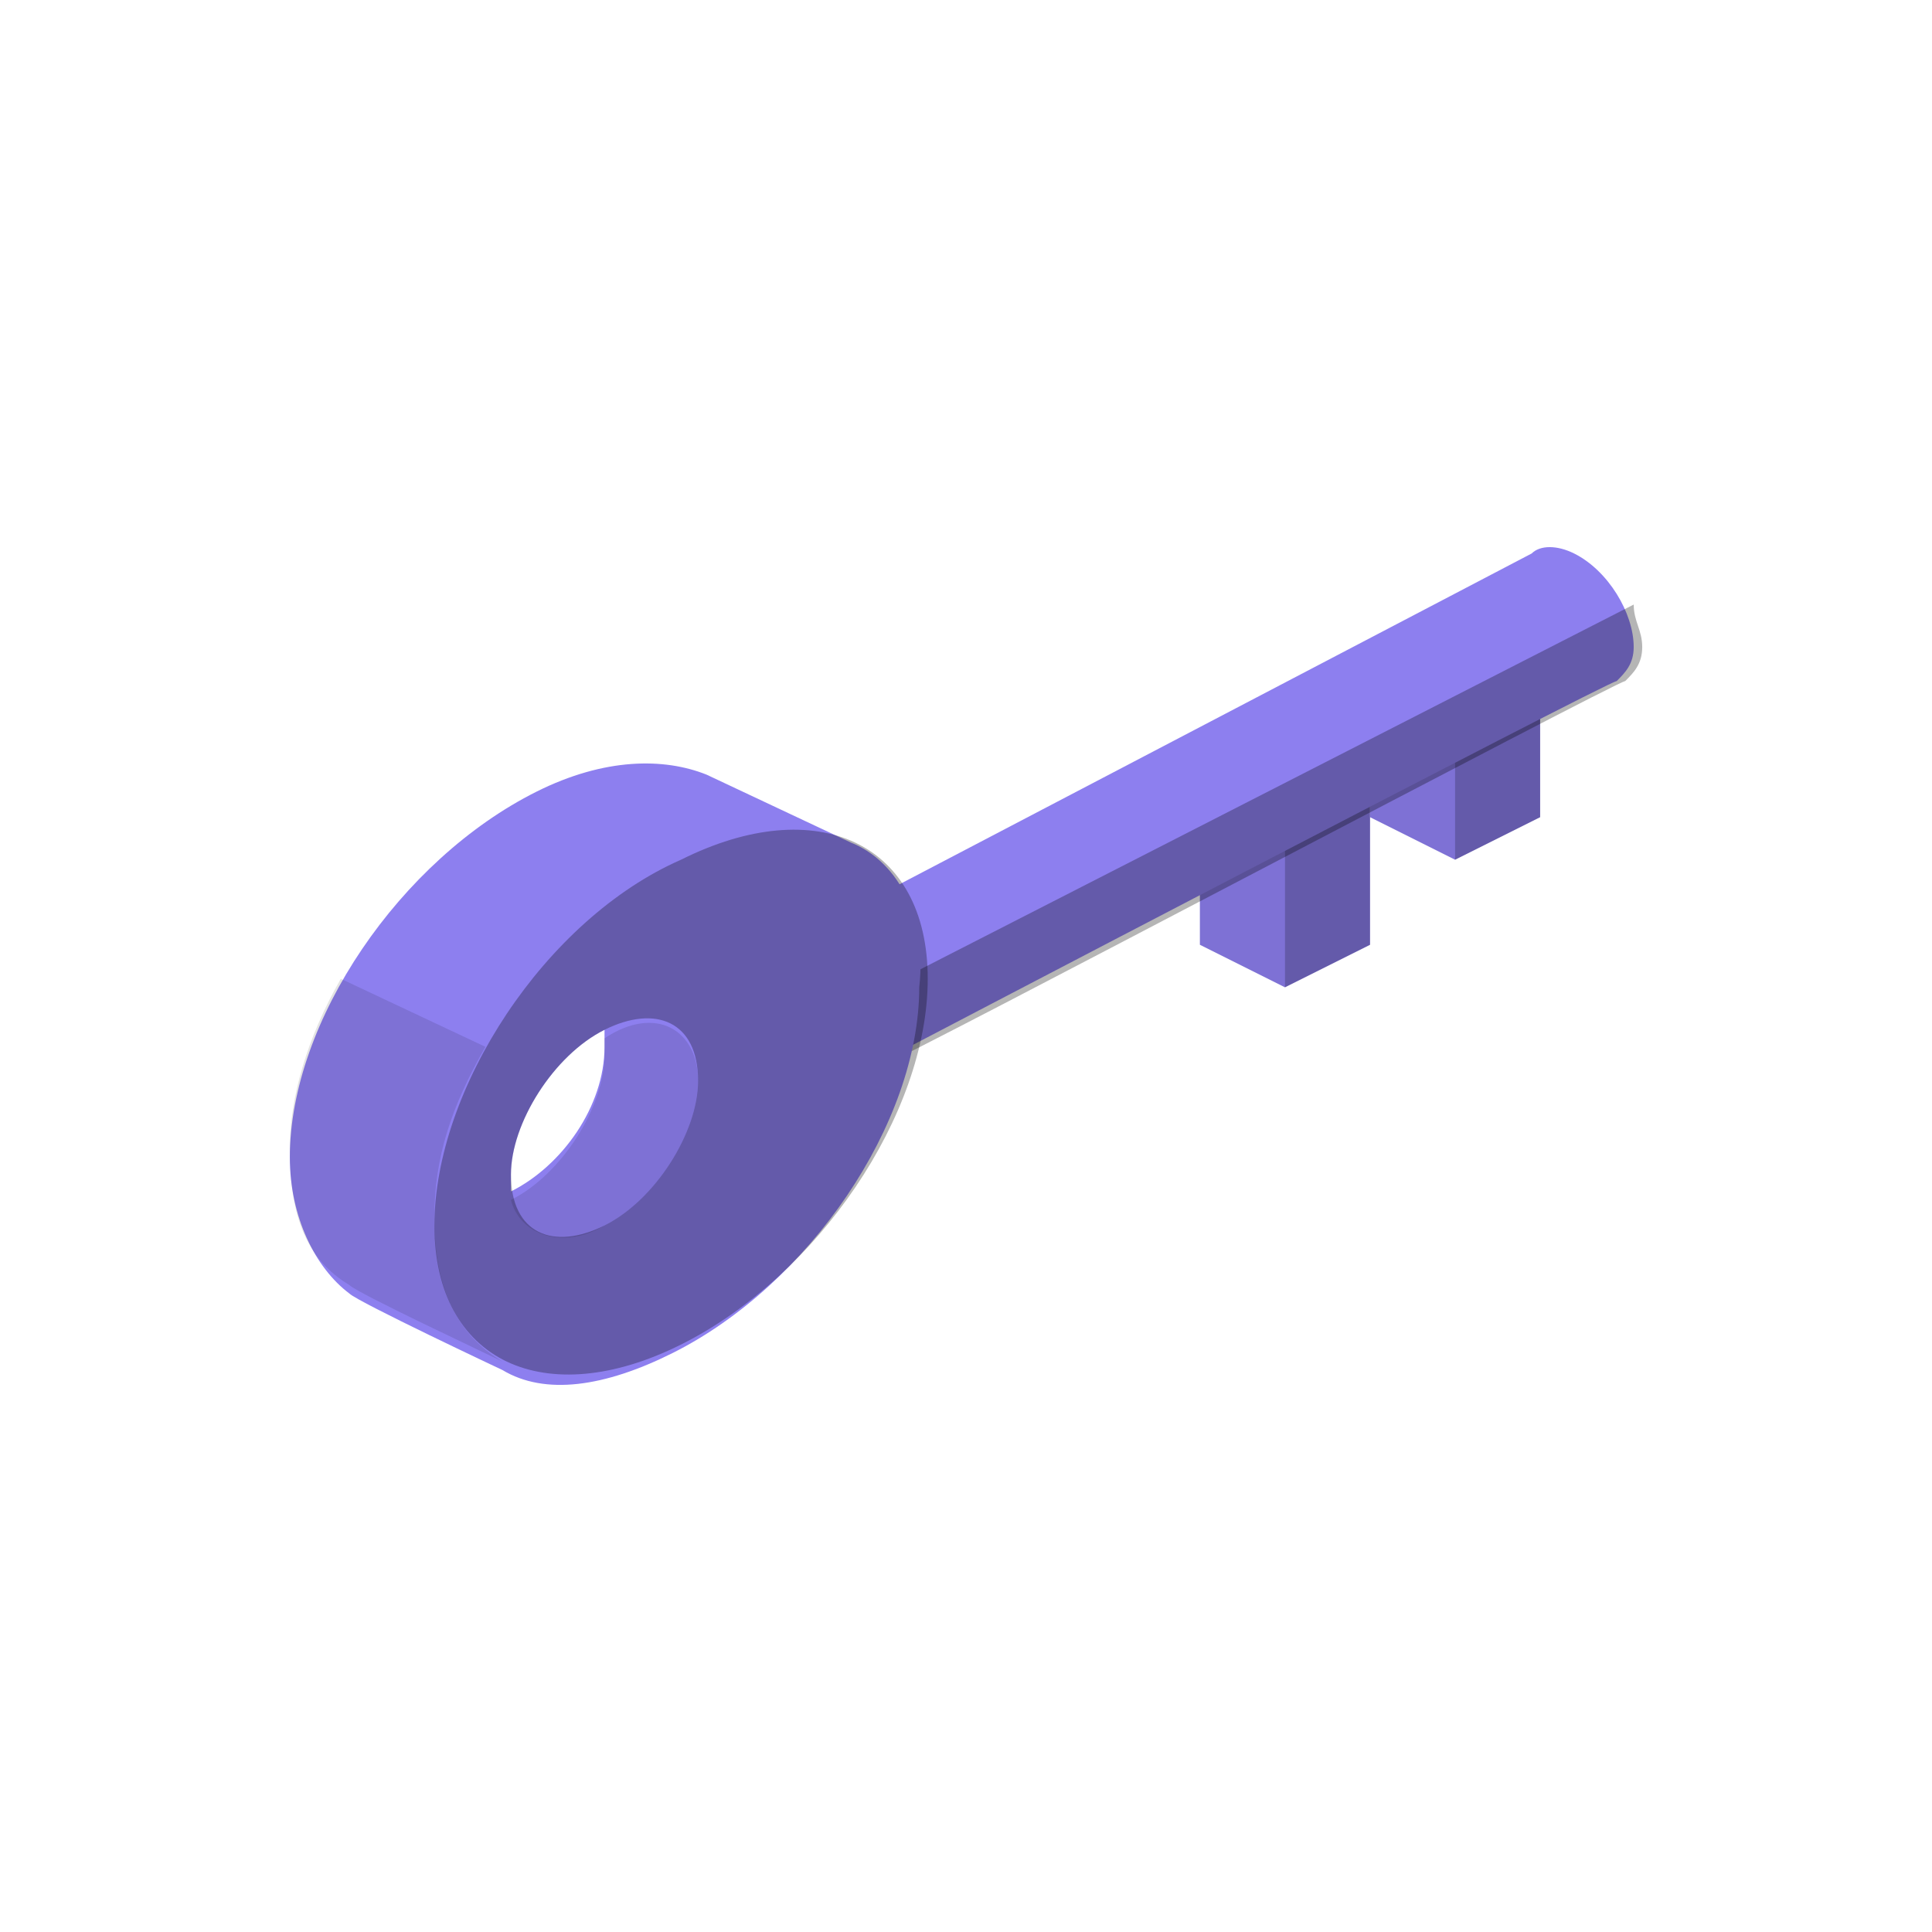 <?xml version="1.0" encoding="UTF-8"?>
<svg id="Layer_1" data-name="Layer 1" xmlns="http://www.w3.org/2000/svg" viewBox="0 0 1000 1000">
  <defs>
    <style>
      .cls-1 {
        fill: #8d7fef;
      }

      .cls-2 {
        opacity: .11;
      }

      .cls-2, .cls-3 {
        isolation: isolate;
      }

      .cls-3 {
        opacity: .29;
      }
    </style>
  </defs>
  <g id="i27">
    <g>
      <path class="cls-1" d="m709.12,334.92v88.05l44.03,22.01,44.03-22.01v-88.05l-44.03-22.01-44.03,22.01Z"/>
      <path class="cls-2" d="m753.14,444.98l-44.03-22.01v-88.05l44.03,22.01v88.05Z"/>
      <path class="cls-3" d="m753.14,444.98l44.03-22.01v-88.05l-44.03,22.01v88.05Z"/>
      <path class="cls-1" d="m621.07,400.96v88.05l44.03,22.01,44.03-22.01v-88.05l-44.03-22.01-44.03,22.01Z"/>
      <path class="cls-2" d="m665.09,511.02l-44.03-22.01v-88.05l44.03,22.01v88.05Z"/>
      <path class="cls-3" d="m665.09,511.02l44.03-22.01v-88.05l-44.03,22.01v88.05Z"/>
      <path class="cls-1" d="m814.78,286.49c-8.81-4.4-17.61-4.4-22.01,0l-378.62,198.11c-8.81,0-13.21,8.81-13.21,17.61,0,17.61,13.21,39.62,30.82,48.43,8.81,4.4,17.61,4.4,22.01,0,0,0,378.62-198.11,383.02-198.11,4.4-4.4,8.81-8.81,8.81-17.61,0-17.61-13.21-39.62-30.82-48.43h0Z"/>
      <path class="cls-3" d="m458.18,550.64c4.4,0,378.62-198.11,383.02-198.11,4.4-4.4,8.81-8.81,8.81-17.61s-4.4-13.21-4.4-22.01l-387.42,198.11c4.4,8.81,4.4,13.21,4.4,22.01,4.4,8.81,0,13.21-4.4,17.61Z"/>
      <path class="cls-2" d="m466.98,533.03c0,17.61-13.21,26.42-30.82,17.61-17.61-13.21-35.22-35.22-35.22-48.43,0-17.61,13.21-26.42,30.82-17.61,17.61,8.81,35.22,30.82,35.22,48.43Z"/>
      <path class="cls-1" d="m440.57,436.18l-74.84-35.22c-22.01-8.81-52.83-8.81-88.05,8.81-70.44,35.22-127.67,118.87-127.67,189.31,0,30.82,13.21,57.23,30.82,70.44,4.4,4.4,79.25,39.62,79.25,39.62,22.01,13.21,52.83,8.81,88.05-8.81,70.44-35.22,127.67-118.87,127.67-189.31,4.4-39.62-13.21-66.04-35.22-74.84Zm-176.1,180.5v-8.81c0-26.42,22.01-61.64,48.43-74.84v8.81c0,30.82-22.01,61.64-48.43,74.84Z"/>
      <path class="cls-2" d="m260.06,704.73c-8.81-4.4-74.84-35.22-79.25-39.62-22.01-13.21-30.82-35.22-30.82-70.44,0-26.42,8.81-57.23,26.42-88.05l74.84,35.22c-17.61,30.82-26.42,57.23-26.42,88.05,0,39.62,13.21,61.64,35.22,74.84h0Z"/>
      <path class="cls-3" d="m352.52,444.98c-70.44,30.82-127.67,118.87-127.67,189.31s57.23,96.86,127.67,61.64c70.44-35.22,127.67-118.87,127.67-189.31s-57.23-96.86-127.67-61.64Zm-39.62,189.31c-26.42,13.21-48.43,4.4-48.43-26.42,0-26.42,22.01-61.64,48.43-74.84,26.42-13.21,48.43-4.4,48.43,26.42,0,26.42-22.01,61.64-48.43,74.84Z"/>
      <path class="cls-2" d="m312.89,537.43v8.81c0,26.42-22.01,61.64-48.43,74.84,4.4,17.61,26.42,26.42,48.43,13.21,26.42-13.21,48.43-48.43,48.43-74.84s-22.01-39.62-48.43-22.01h0Z"/>
    </g>
  </g>
</svg>